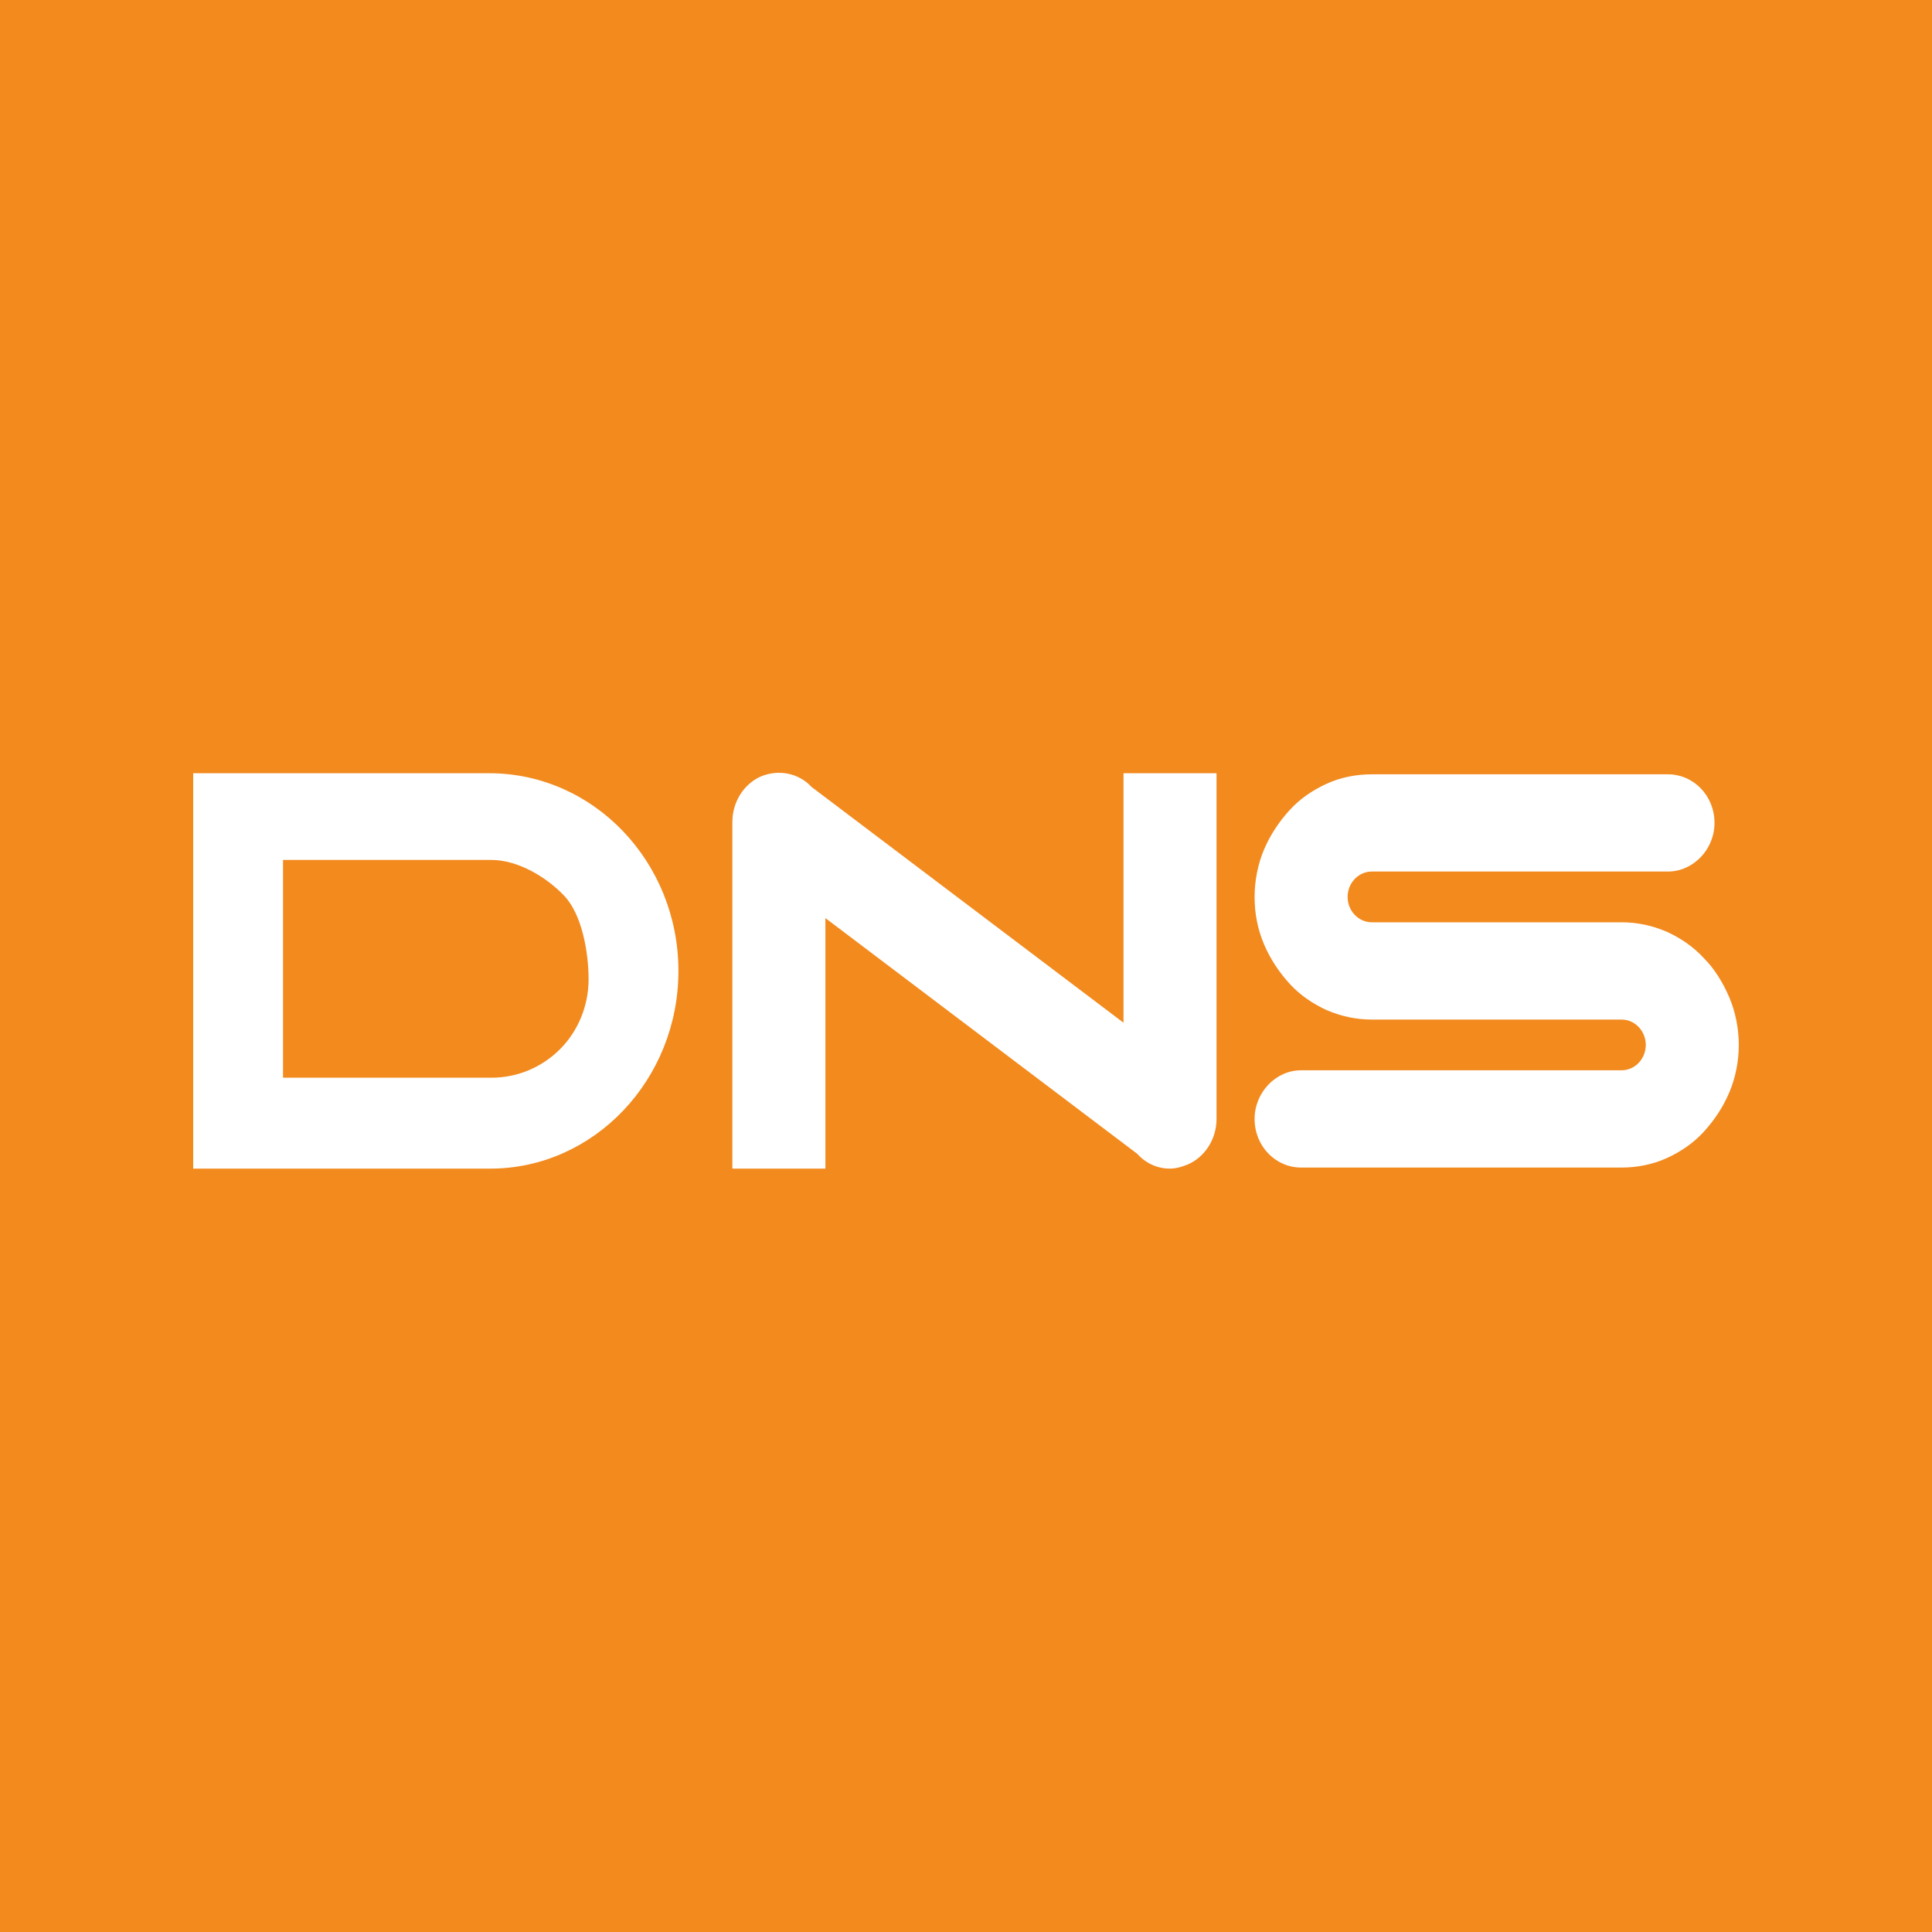 <svg width="40" height="40" viewBox="0 0 40 40" fill="none" xmlns="http://www.w3.org/2000/svg">
<rect width="40" height="40" fill="#F28A1E"/>
<path fill-rule="evenodd" clip-rule="evenodd" d="M23.261 16.009H25.187V23.166C25.187 23.582 24.947 23.954 24.596 24.107C24.487 24.151 24.356 24.195 24.224 24.195C23.962 24.195 23.721 24.085 23.546 23.889L17.089 19.008V24.195H15.163V17.016C15.163 16.6 15.404 16.228 15.754 16.075C16.126 15.921 16.542 16.009 16.804 16.294L23.261 21.174V16.009ZM35.278 19.839C35.059 19.599 34.796 19.423 34.512 19.292C34.205 19.161 33.899 19.095 33.571 19.095H28.405C28.12 19.095 27.901 18.854 27.901 18.57C27.901 18.285 28.12 18.044 28.405 18.044H34.533C35.059 18.044 35.497 17.585 35.497 17.038C35.497 16.469 35.059 16.031 34.533 16.031H28.405C28.077 16.031 27.748 16.096 27.464 16.228C27.179 16.359 26.917 16.534 26.698 16.775C26.479 17.016 26.304 17.278 26.172 17.585C26.041 17.891 25.975 18.241 25.975 18.57C25.975 18.92 26.041 19.248 26.172 19.555C26.304 19.861 26.479 20.124 26.698 20.365C26.917 20.605 27.179 20.78 27.464 20.912C27.77 21.043 28.077 21.109 28.405 21.109H33.571C33.855 21.109 34.074 21.35 34.074 21.634C34.074 21.919 33.855 22.159 33.571 22.159H26.938C26.413 22.159 25.975 22.619 25.975 23.166C25.975 23.735 26.413 24.173 26.938 24.173H33.571C33.899 24.173 34.227 24.107 34.512 23.976C34.796 23.845 35.059 23.67 35.278 23.429C35.497 23.188 35.672 22.925 35.803 22.619C35.934 22.313 36 21.962 36 21.634C36 21.306 35.934 20.956 35.803 20.649C35.672 20.343 35.497 20.058 35.278 19.839ZM14.046 20.102C14.046 22.356 12.296 24.195 10.15 24.195H5.598H4.722H4V20.102V16.009H10.129C12.296 16.009 14.046 17.848 14.046 20.102ZM12.186 20.277C12.186 19.73 12.055 18.942 11.683 18.548C11.31 18.154 10.72 17.804 10.172 17.804H5.86V20.277V22.313H10.172C10.72 22.313 11.223 22.094 11.595 21.722C11.967 21.35 12.186 20.824 12.186 20.277Z" fill="white"/>
</svg>
